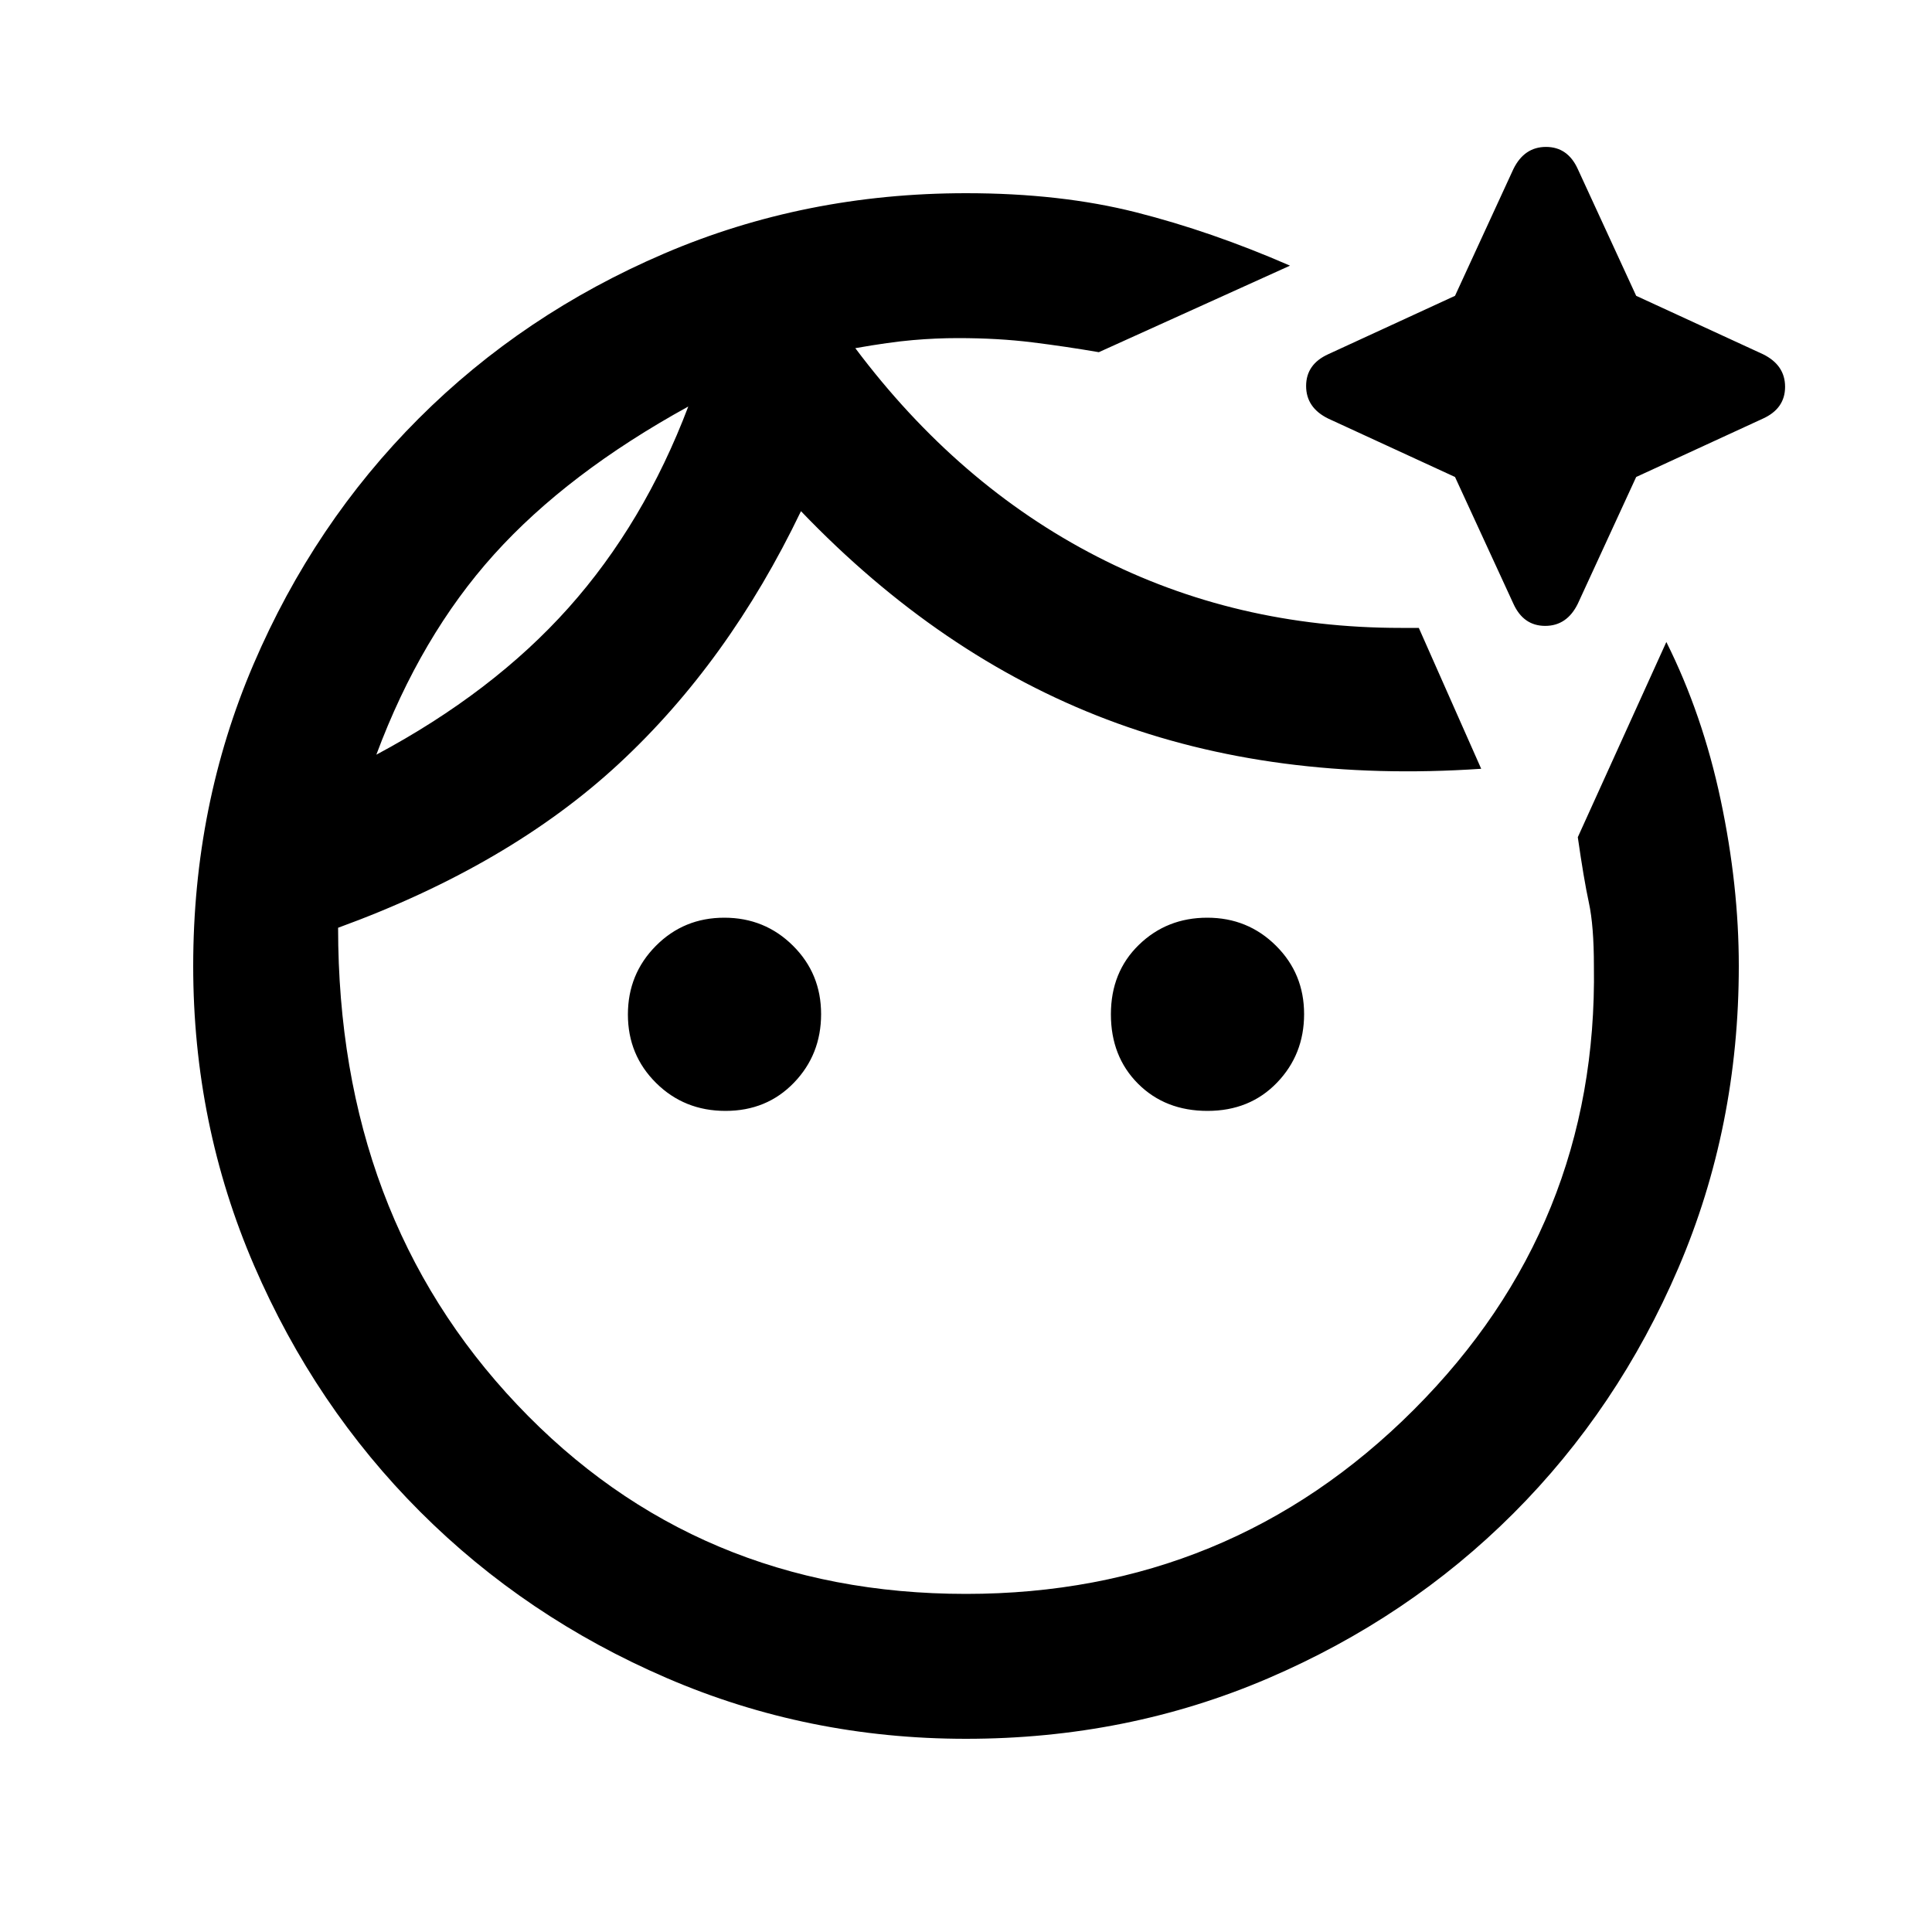 <svg xmlns="http://www.w3.org/2000/svg" height="20" viewBox="0 -960 960 960" width="20"><path d="M480-864q47 0 84.5 9.5T641-828l-95 43q-16.22-2.8-33.11-4.9Q496-792 476-792q-11 0-22.5 1t-28.5 4q51 68 120 103.5T696-648h9l31 70q-103 7-186-24.5T398-706q-36 75-90.5 125.5T168-499q0 143 89 237t223 94q131 0 222.5-91.5T792-480q0-20-2.5-31.5T784-544l44-97q18 36 27 78.5t9 82.5q0 80-30 150t-82 122q-52 52-122 82T480-96q-78.72 0-148.8-30.24-70.08-30.24-122.4-82.56-52.32-52.32-82.56-122.4Q96-401.28 96-480q0-80 30-150t82-122q52-52 122-82t150-30ZM359.89-504Q380-504 394-490.11q14 13.88 14 34Q408-436 394.5-422t-34 14q-20.5 0-34.5-13.89-14-13.88-14-34Q312-476 325.89-490q13.88-14 34-14ZM557-712Zm42.89 208Q620-504 634-490.11q14 13.88 14 34Q648-436 634.5-422T600-408q-21 0-34.5-13.5T552-456q0-21 13.89-34.5 13.88-13.5 34-13.5Zm123.1-218.99L660-752q-11-5.4-11-16.2 0-10.8 11-15.8l62.99-29.01L752-876q5.4-11 16.2-11 10.8 0 15.8 11l29.01 62.99L876-784q11 5.4 11 16.2 0 10.8-11 15.8l-62.99 29.01L784-660q-5.4 11-16.2 11-10.8 0-15.8-11l-29.01-62.99ZM187-585q58-31 95.5-73T342-758q-60 33-96.5 73.5T187-585Zm155-173Z"/></svg>